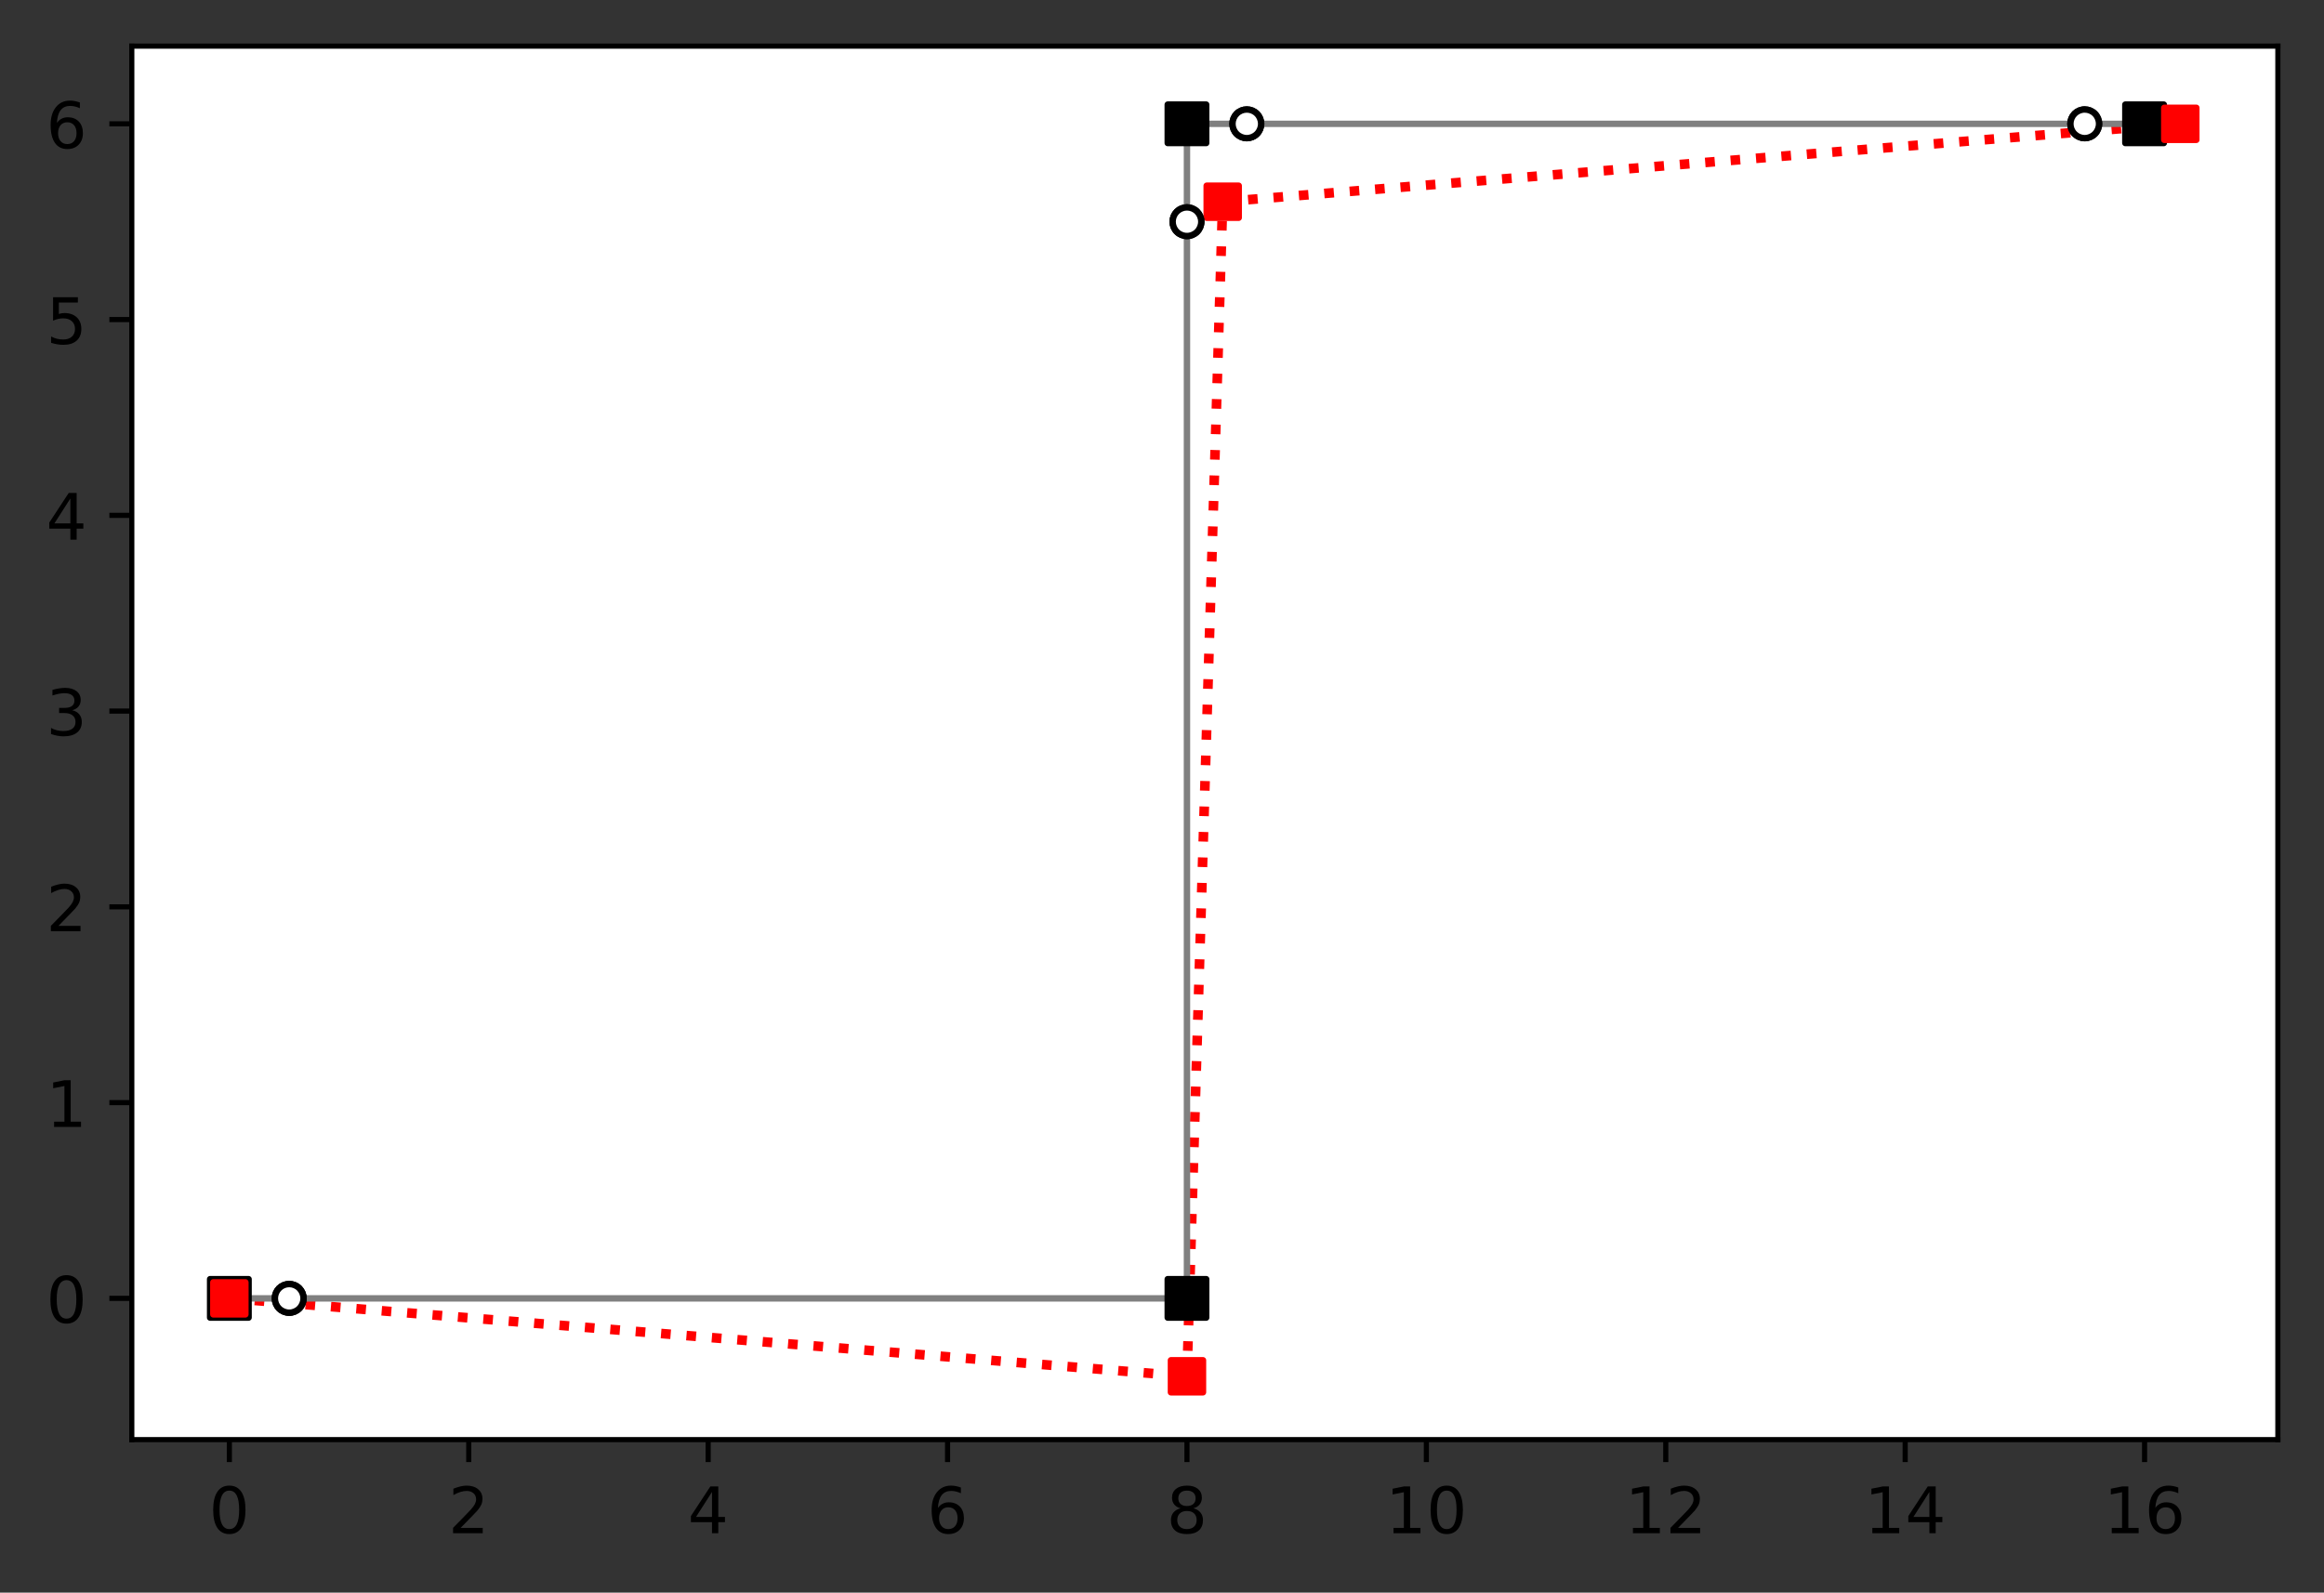 <?xml version="1.0" encoding="utf-8" standalone="no"?>
<!DOCTYPE svg PUBLIC "-//W3C//DTD SVG 1.1//EN"
  "http://www.w3.org/Graphics/SVG/1.1/DTD/svg11.dtd">
<!-- Created with matplotlib (https://matplotlib.org/) -->
<svg height="248.518pt" version="1.1" viewBox="0 0 362.562 248.518" width="362.562pt" xmlns="http://www.w3.org/2000/svg" xmlns:xlink="http://www.w3.org/1999/xlink">
 <rect x="0" y="0" width="362.562" height="248.518" fill="#333333" stroke="none"/>
 <defs>
  <style type="text/css">
*{stroke-linecap:butt;stroke-linejoin:round;}
  </style>
 </defs>
 <g id="figure_1">
  <g id="patch_1">
   <path d="M 0 248.518 
L 362.562 248.518 
L 362.562 0 
L 0 0 
z
" style="fill:none;"/>
  </g>
  <g id="axes_1">
   <g id="patch_2">
    <path d="M 20.562 224.64 
L 355.363 224.64 
L 355.363 7.2 
L 20.562 7.2 
z
" style="fill:#ffffff;"/>
   </g>
   <g id="line2d_1">
    <path clip-path="url(#p58376d6b16)" d="M 35.781 202.598 
L 110.478 208.677 
L 185.175 214.756 
" style="fill:none;stroke:#ff0000;stroke-dasharray:1.5,2.475;stroke-dashoffset:0;stroke-width:1.5;"/>
   </g>
   <g id="line2d_2">
    <path clip-path="url(#p58376d6b16)" d="M 185.175 214.756 
L 187.963 123.117 
L 190.75 31.478 
" style="fill:none;stroke:#ff0000;stroke-dasharray:1.5,2.475;stroke-dashoffset:0;stroke-width:1.5;"/>
   </g>
   <g id="line2d_3">
    <path clip-path="url(#p58376d6b16)" d="M 190.75 31.478 
L 265.447 25.399 
L 340.144 19.32 
" style="fill:none;stroke:#ff0000;stroke-dasharray:1.5,2.475;stroke-dashoffset:0;stroke-width:1.5;"/>
   </g>
   <g id="line2d_4">
    <path clip-path="url(#p58376d6b16)" d="M 35.781 202.598 
L 110.478 202.598 
L 185.175 202.598 
" style="fill:none;stroke:#808080;stroke-linecap:square;"/>
   </g>
   <g id="line2d_5">
    <path clip-path="url(#p58376d6b16)" d="M 185.175 202.598 
L 185.175 110.959 
L 185.175 19.32 
" style="fill:none;stroke:#808080;stroke-linecap:square;"/>
   </g>
   <g id="line2d_6">
    <path clip-path="url(#p58376d6b16)" d="M 185.175 19.32 
L 259.873 19.32 
L 334.57 19.32 
" style="fill:none;stroke:#808080;stroke-linecap:square;"/>
   </g>
   <g id="matplotlib.axis_1">
    <g id="xtick_1">
     <g id="line2d_7">
      <defs>
       <path d="M 0 0 
L 0 3.5 
" id="m634ec15df6" style="stroke:#000000;stroke-width:0.8;"/>
      </defs>
      <g>
       <use style="stroke:#000000;stroke-width:0.8;" x="35.781" xlink:href="#m634ec15df6" y="224.64"/>
      </g>
     </g>
     <g id="text_1">
      <!-- 0 -->
      <defs>
       <path d="M 31.781 66.406 
Q 24.172 66.406 20.328 58.906 
Q 16.5 51.422 16.5 36.375 
Q 16.5 21.391 20.328 13.891 
Q 24.172 6.391 31.781 6.391 
Q 39.453 6.391 43.281 13.891 
Q 47.125 21.391 47.125 36.375 
Q 47.125 51.422 43.281 58.906 
Q 39.453 66.406 31.781 66.406 
z
M 31.781 74.219 
Q 44.047 74.219 50.516 64.516 
Q 56.984 54.828 56.984 36.375 
Q 56.984 17.969 50.516 8.266 
Q 44.047 -1.422 31.781 -1.422 
Q 19.531 -1.422 13.062 8.266 
Q 6.594 17.969 6.594 36.375 
Q 6.594 54.828 13.062 64.516 
Q 19.531 74.219 31.781 74.219 
z
" id="DejaVuSans-48"/>
      </defs>
      <g transform="translate(32.599 239.238)scale(0.1 -0.1)">
       <use xlink:href="#DejaVuSans-48"/>
      </g>
     </g>
    </g>
    <g id="xtick_2">
     <g id="line2d_8">
      <g>
       <use style="stroke:#000000;stroke-width:0.8;" x="73.129" xlink:href="#m634ec15df6" y="224.64"/>
      </g>
     </g>
     <g id="text_2">
      <!-- 2 -->
      <defs>
       <path d="M 19.188 8.297 
L 53.609 8.297 
L 53.609 0 
L 7.328 0 
L 7.328 8.297 
Q 12.938 14.109 22.625 23.891 
Q 32.328 33.688 34.812 36.531 
Q 39.547 41.844 41.422 45.531 
Q 43.312 49.219 43.312 52.781 
Q 43.312 58.594 39.234 62.25 
Q 35.156 65.922 28.609 65.922 
Q 23.969 65.922 18.812 64.312 
Q 13.672 62.703 7.812 59.422 
L 7.812 69.391 
Q 13.766 71.781 18.938 73 
Q 24.125 74.219 28.422 74.219 
Q 39.75 74.219 46.484 68.547 
Q 53.219 62.891 53.219 53.422 
Q 53.219 48.922 51.531 44.891 
Q 49.859 40.875 45.406 35.406 
Q 44.188 33.984 37.641 27.219 
Q 31.109 20.453 19.188 8.297 
z
" id="DejaVuSans-50"/>
      </defs>
      <g transform="translate(69.948 239.238)scale(0.1 -0.1)">
       <use xlink:href="#DejaVuSans-50"/>
      </g>
     </g>
    </g>
    <g id="xtick_3">
     <g id="line2d_9">
      <g>
       <use style="stroke:#000000;stroke-width:0.8;" x="110.478" xlink:href="#m634ec15df6" y="224.64"/>
      </g>
     </g>
     <g id="text_3">
      <!-- 4 -->
      <defs>
       <path d="M 37.797 64.312 
L 12.891 25.391 
L 37.797 25.391 
z
M 35.203 72.906 
L 47.609 72.906 
L 47.609 25.391 
L 58.016 25.391 
L 58.016 17.188 
L 47.609 17.188 
L 47.609 0 
L 37.797 0 
L 37.797 17.188 
L 4.891 17.188 
L 4.891 26.703 
z
" id="DejaVuSans-52"/>
      </defs>
      <g transform="translate(107.297 239.238)scale(0.1 -0.1)">
       <use xlink:href="#DejaVuSans-52"/>
      </g>
     </g>
    </g>
    <g id="xtick_4">
     <g id="line2d_10">
      <g>
       <use style="stroke:#000000;stroke-width:0.8;" x="147.827" xlink:href="#m634ec15df6" y="224.64"/>
      </g>
     </g>
     <g id="text_4">
      <!-- 6 -->
      <defs>
       <path d="M 33.016 40.375 
Q 26.375 40.375 22.484 35.828 
Q 18.609 31.297 18.609 23.391 
Q 18.609 15.531 22.484 10.953 
Q 26.375 6.391 33.016 6.391 
Q 39.656 6.391 43.531 10.953 
Q 47.406 15.531 47.406 23.391 
Q 47.406 31.297 43.531 35.828 
Q 39.656 40.375 33.016 40.375 
z
M 52.594 71.297 
L 52.594 62.312 
Q 48.875 64.062 45.094 64.984 
Q 41.312 65.922 37.594 65.922 
Q 27.828 65.922 22.672 59.328 
Q 17.531 52.734 16.797 39.406 
Q 19.672 43.656 24.016 45.922 
Q 28.375 48.188 33.594 48.188 
Q 44.578 48.188 50.953 41.516 
Q 57.328 34.859 57.328 23.391 
Q 57.328 12.156 50.688 5.359 
Q 44.047 -1.422 33.016 -1.422 
Q 20.359 -1.422 13.672 8.266 
Q 6.984 17.969 6.984 36.375 
Q 6.984 53.656 15.188 63.938 
Q 23.391 74.219 37.203 74.219 
Q 40.922 74.219 44.703 73.484 
Q 48.484 72.75 52.594 71.297 
z
" id="DejaVuSans-54"/>
      </defs>
      <g transform="translate(144.645 239.238)scale(0.1 -0.1)">
       <use xlink:href="#DejaVuSans-54"/>
      </g>
     </g>
    </g>
    <g id="xtick_5">
     <g id="line2d_11">
      <g>
       <use style="stroke:#000000;stroke-width:0.8;" x="185.175" xlink:href="#m634ec15df6" y="224.64"/>
      </g>
     </g>
     <g id="text_5">
      <!-- 8 -->
      <defs>
       <path d="M 31.781 34.625 
Q 24.75 34.625 20.719 30.859 
Q 16.703 27.094 16.703 20.516 
Q 16.703 13.922 20.719 10.156 
Q 24.75 6.391 31.781 6.391 
Q 38.812 6.391 42.859 10.172 
Q 46.922 13.969 46.922 20.516 
Q 46.922 27.094 42.891 30.859 
Q 38.875 34.625 31.781 34.625 
z
M 21.922 38.812 
Q 15.578 40.375 12.031 44.719 
Q 8.5 49.078 8.5 55.328 
Q 8.5 64.062 14.719 69.141 
Q 20.953 74.219 31.781 74.219 
Q 42.672 74.219 48.875 69.141 
Q 55.078 64.062 55.078 55.328 
Q 55.078 49.078 51.531 44.719 
Q 48 40.375 41.703 38.812 
Q 48.828 37.156 52.797 32.312 
Q 56.781 27.484 56.781 20.516 
Q 56.781 9.906 50.312 4.234 
Q 43.844 -1.422 31.781 -1.422 
Q 19.734 -1.422 13.25 4.234 
Q 6.781 9.906 6.781 20.516 
Q 6.781 27.484 10.781 32.312 
Q 14.797 37.156 21.922 38.812 
z
M 18.312 54.391 
Q 18.312 48.734 21.844 45.562 
Q 25.391 42.391 31.781 42.391 
Q 38.141 42.391 41.719 45.562 
Q 45.312 48.734 45.312 54.391 
Q 45.312 60.062 41.719 63.234 
Q 38.141 66.406 31.781 66.406 
Q 25.391 66.406 21.844 63.234 
Q 18.312 60.062 18.312 54.391 
z
" id="DejaVuSans-56"/>
      </defs>
      <g transform="translate(181.994 239.238)scale(0.1 -0.1)">
       <use xlink:href="#DejaVuSans-56"/>
      </g>
     </g>
    </g>
    <g id="xtick_6">
     <g id="line2d_12">
      <g>
       <use style="stroke:#000000;stroke-width:0.8;" x="222.524" xlink:href="#m634ec15df6" y="224.64"/>
      </g>
     </g>
     <g id="text_6">
      <!-- 10 -->
      <defs>
       <path d="M 12.406 8.297 
L 28.516 8.297 
L 28.516 63.922 
L 10.984 60.406 
L 10.984 69.391 
L 28.422 72.906 
L 38.281 72.906 
L 38.281 8.297 
L 54.391 8.297 
L 54.391 0 
L 12.406 0 
z
" id="DejaVuSans-49"/>
      </defs>
      <g transform="translate(216.161 239.238)scale(0.1 -0.1)">
       <use xlink:href="#DejaVuSans-49"/>
       <use x="63.623" xlink:href="#DejaVuSans-48"/>
      </g>
     </g>
    </g>
    <g id="xtick_7">
     <g id="line2d_13">
      <g>
       <use style="stroke:#000000;stroke-width:0.8;" x="259.873" xlink:href="#m634ec15df6" y="224.64"/>
      </g>
     </g>
     <g id="text_7">
      <!-- 12 -->
      <g transform="translate(253.51 239.238)scale(0.1 -0.1)">
       <use xlink:href="#DejaVuSans-49"/>
       <use x="63.623" xlink:href="#DejaVuSans-50"/>
      </g>
     </g>
    </g>
    <g id="xtick_8">
     <g id="line2d_14">
      <g>
       <use style="stroke:#000000;stroke-width:0.8;" x="297.221" xlink:href="#m634ec15df6" y="224.64"/>
      </g>
     </g>
     <g id="text_8">
      <!-- 14 -->
      <g transform="translate(290.859 239.238)scale(0.1 -0.1)">
       <use xlink:href="#DejaVuSans-49"/>
       <use x="63.623" xlink:href="#DejaVuSans-52"/>
      </g>
     </g>
    </g>
    <g id="xtick_9">
     <g id="line2d_15">
      <g>
       <use style="stroke:#000000;stroke-width:0.8;" x="334.57" xlink:href="#m634ec15df6" y="224.64"/>
      </g>
     </g>
     <g id="text_9">
      <!-- 16 -->
      <g transform="translate(328.207 239.238)scale(0.1 -0.1)">
       <use xlink:href="#DejaVuSans-49"/>
       <use x="63.623" xlink:href="#DejaVuSans-54"/>
      </g>
     </g>
    </g>
   </g>
   <g id="matplotlib.axis_2">
    <g id="ytick_1">
     <g id="line2d_16">
      <defs>
       <path d="M 0 0 
L -3.5 0 
" id="m50f378bf73" style="stroke:#000000;stroke-width:0.8;"/>
      </defs>
      <g>
       <use style="stroke:#000000;stroke-width:0.8;" x="20.562" xlink:href="#m50f378bf73" y="202.598"/>
      </g>
     </g>
     <g id="text_10">
      <!-- 0 -->
      <g transform="translate(7.2 206.398)scale(0.1 -0.1)">
       <use xlink:href="#DejaVuSans-48"/>
      </g>
     </g>
    </g>
    <g id="ytick_2">
     <g id="line2d_17">
      <g>
       <use style="stroke:#000000;stroke-width:0.8;" x="20.562" xlink:href="#m50f378bf73" y="172.052"/>
      </g>
     </g>
     <g id="text_11">
      <!-- 1 -->
      <g transform="translate(7.2 175.851)scale(0.1 -0.1)">
       <use xlink:href="#DejaVuSans-49"/>
      </g>
     </g>
    </g>
    <g id="ytick_3">
     <g id="line2d_18">
      <g>
       <use style="stroke:#000000;stroke-width:0.8;" x="20.562" xlink:href="#m50f378bf73" y="141.506"/>
      </g>
     </g>
     <g id="text_12">
      <!-- 2 -->
      <g transform="translate(7.2 145.305)scale(0.1 -0.1)">
       <use xlink:href="#DejaVuSans-50"/>
      </g>
     </g>
    </g>
    <g id="ytick_4">
     <g id="line2d_19">
      <g>
       <use style="stroke:#000000;stroke-width:0.8;" x="20.562" xlink:href="#m50f378bf73" y="110.959"/>
      </g>
     </g>
     <g id="text_13">
      <!-- 3 -->
      <defs>
       <path d="M 40.578 39.312 
Q 47.656 37.797 51.625 33 
Q 55.609 28.219 55.609 21.188 
Q 55.609 10.406 48.188 4.484 
Q 40.766 -1.422 27.094 -1.422 
Q 22.516 -1.422 17.656 -0.516 
Q 12.797 0.391 7.625 2.203 
L 7.625 11.719 
Q 11.719 9.328 16.594 8.109 
Q 21.484 6.891 26.812 6.891 
Q 36.078 6.891 40.938 10.547 
Q 45.797 14.203 45.797 21.188 
Q 45.797 27.641 41.281 31.266 
Q 36.766 34.906 28.719 34.906 
L 20.219 34.906 
L 20.219 43.016 
L 29.109 43.016 
Q 36.375 43.016 40.234 45.922 
Q 44.094 48.828 44.094 54.297 
Q 44.094 59.906 40.109 62.906 
Q 36.141 65.922 28.719 65.922 
Q 24.656 65.922 20.016 65.031 
Q 15.375 64.156 9.812 62.312 
L 9.812 71.094 
Q 15.438 72.656 20.344 73.438 
Q 25.25 74.219 29.594 74.219 
Q 40.828 74.219 47.359 69.109 
Q 53.906 64.016 53.906 55.328 
Q 53.906 49.266 50.438 45.094 
Q 46.969 40.922 40.578 39.312 
z
" id="DejaVuSans-51"/>
      </defs>
      <g transform="translate(7.2 114.758)scale(0.1 -0.1)">
       <use xlink:href="#DejaVuSans-51"/>
      </g>
     </g>
    </g>
    <g id="ytick_5">
     <g id="line2d_20">
      <g>
       <use style="stroke:#000000;stroke-width:0.8;" x="20.562" xlink:href="#m50f378bf73" y="80.413"/>
      </g>
     </g>
     <g id="text_14">
      <!-- 4 -->
      <g transform="translate(7.2 84.212)scale(0.1 -0.1)">
       <use xlink:href="#DejaVuSans-52"/>
      </g>
     </g>
    </g>
    <g id="ytick_6">
     <g id="line2d_21">
      <g>
       <use style="stroke:#000000;stroke-width:0.8;" x="20.562" xlink:href="#m50f378bf73" y="49.866"/>
      </g>
     </g>
     <g id="text_15">
      <!-- 5 -->
      <defs>
       <path d="M 10.797 72.906 
L 49.516 72.906 
L 49.516 64.594 
L 19.828 64.594 
L 19.828 46.734 
Q 21.969 47.469 24.109 47.828 
Q 26.266 48.188 28.422 48.188 
Q 40.625 48.188 47.75 41.5 
Q 54.891 34.812 54.891 23.391 
Q 54.891 11.625 47.562 5.094 
Q 40.234 -1.422 26.906 -1.422 
Q 22.312 -1.422 17.547 -0.641 
Q 12.797 0.141 7.719 1.703 
L 7.719 11.625 
Q 12.109 9.234 16.797 8.062 
Q 21.484 6.891 26.703 6.891 
Q 35.156 6.891 40.078 11.328 
Q 45.016 15.766 45.016 23.391 
Q 45.016 31 40.078 35.438 
Q 35.156 39.891 26.703 39.891 
Q 22.75 39.891 18.812 39.016 
Q 14.891 38.141 10.797 36.281 
z
" id="DejaVuSans-53"/>
      </defs>
      <g transform="translate(7.2 53.665)scale(0.1 -0.1)">
       <use xlink:href="#DejaVuSans-53"/>
      </g>
     </g>
    </g>
    <g id="ytick_7">
     <g id="line2d_22">
      <g>
       <use style="stroke:#000000;stroke-width:0.8;" x="20.562" xlink:href="#m50f378bf73" y="19.32"/>
      </g>
     </g>
     <g id="text_16">
      <!-- 6 -->
      <g transform="translate(7.2 23.119)scale(0.1 -0.1)">
       <use xlink:href="#DejaVuSans-54"/>
      </g>
     </g>
    </g>
   </g>
   <g id="line2d_23">
    <path clip-path="url(#p58376d6b16)" d="M 35.781 202.598 
" style="fill:none;stroke:#000000;stroke-linecap:square;stroke-width:1.5;"/>
    <defs>
     <path d="M -3 3 
L 3 3 
L 3 -3 
L -3 -3 
z
" id="m67c9b2b44e" style="stroke:#000000;stroke-linejoin:miter;"/>
    </defs>
    <g clip-path="url(#p58376d6b16)">
     <use style="stroke:#000000;stroke-linejoin:miter;" x="35.781" xlink:href="#m67c9b2b44e" y="202.598"/>
    </g>
   </g>
   <g id="line2d_24">
    <path clip-path="url(#p58376d6b16)" d="M 185.175 202.598 
" style="fill:none;stroke:#000000;stroke-linecap:square;stroke-width:1.5;"/>
    <g clip-path="url(#p58376d6b16)">
     <use style="stroke:#000000;stroke-linejoin:miter;" x="185.175" xlink:href="#m67c9b2b44e" y="202.598"/>
    </g>
   </g>
   <g id="line2d_25">
    <path clip-path="url(#p58376d6b16)" d="M 185.175 19.32 
" style="fill:none;stroke:#000000;stroke-linecap:square;stroke-width:1.5;"/>
    <g clip-path="url(#p58376d6b16)">
     <use style="stroke:#000000;stroke-linejoin:miter;" x="185.175" xlink:href="#m67c9b2b44e" y="19.32"/>
    </g>
   </g>
   <g id="line2d_26">
    <path clip-path="url(#p58376d6b16)" d="M 334.57 19.32 
" style="fill:none;stroke:#000000;stroke-linecap:square;stroke-width:1.5;"/>
    <g clip-path="url(#p58376d6b16)">
     <use style="stroke:#000000;stroke-linejoin:miter;" x="334.57" xlink:href="#m67c9b2b44e" y="19.32"/>
    </g>
   </g>
   <g id="line2d_27">
    <path clip-path="url(#p58376d6b16)" d="M 35.781 202.598 
" style="fill:none;stroke:#000000;stroke-linecap:square;stroke-width:1.5;"/>
    <defs>
     <path d="M -2.5 2.5 
L 2.5 2.5 
L 2.5 -2.5 
L -2.5 -2.5 
z
" id="mc46b792e9a" style="stroke:#000000;stroke-linejoin:miter;"/>
    </defs>
    <g clip-path="url(#p58376d6b16)">
     <use style="stroke:#000000;stroke-linejoin:miter;" x="35.781" xlink:href="#mc46b792e9a" y="202.598"/>
    </g>
   </g>
   <g id="line2d_28">
    <path clip-path="url(#p58376d6b16)" d="M 35.781 202.598 
" style="fill:none;stroke:#ff0000;stroke-linecap:square;stroke-width:1.5;"/>
    <defs>
     <path d="M -2.5 2.5 
L 2.5 2.5 
L 2.5 -2.5 
L -2.5 -2.5 
z
" id="m6d3ce7c6fa" style="stroke:#ff0000;stroke-linejoin:miter;"/>
    </defs>
    <g clip-path="url(#p58376d6b16)">
     <use style="fill:#ff0000;stroke:#ff0000;stroke-linejoin:miter;" x="35.781" xlink:href="#m6d3ce7c6fa" y="202.598"/>
    </g>
   </g>
   <g id="line2d_29">
    <path clip-path="url(#p58376d6b16)" d="M 185.175 202.598 
" style="fill:none;stroke:#000000;stroke-linecap:square;stroke-width:1.5;"/>
    <g clip-path="url(#p58376d6b16)">
     <use style="stroke:#000000;stroke-linejoin:miter;" x="185.175" xlink:href="#mc46b792e9a" y="202.598"/>
    </g>
   </g>
   <g id="line2d_30">
    <path clip-path="url(#p58376d6b16)" d="M 185.175 214.756 
" style="fill:none;stroke:#ff0000;stroke-linecap:square;stroke-width:1.5;"/>
    <g clip-path="url(#p58376d6b16)">
     <use style="fill:#ff0000;stroke:#ff0000;stroke-linejoin:miter;" x="185.175" xlink:href="#m6d3ce7c6fa" y="214.756"/>
    </g>
   </g>
   <g id="line2d_31">
    <path clip-path="url(#p58376d6b16)" d="M 185.175 19.32 
" style="fill:none;stroke:#000000;stroke-linecap:square;stroke-width:1.5;"/>
    <g clip-path="url(#p58376d6b16)">
     <use style="stroke:#000000;stroke-linejoin:miter;" x="185.175" xlink:href="#mc46b792e9a" y="19.32"/>
    </g>
   </g>
   <g id="line2d_32">
    <path clip-path="url(#p58376d6b16)" d="M 190.75 31.478 
" style="fill:none;stroke:#ff0000;stroke-linecap:square;stroke-width:1.5;"/>
    <g clip-path="url(#p58376d6b16)">
     <use style="fill:#ff0000;stroke:#ff0000;stroke-linejoin:miter;" x="190.75" xlink:href="#m6d3ce7c6fa" y="31.478"/>
    </g>
   </g>
   <g id="line2d_33">
    <path clip-path="url(#p58376d6b16)" d="M 334.57 19.32 
" style="fill:none;stroke:#000000;stroke-linecap:square;stroke-width:1.5;"/>
    <g clip-path="url(#p58376d6b16)">
     <use style="stroke:#000000;stroke-linejoin:miter;" x="334.57" xlink:href="#mc46b792e9a" y="19.32"/>
    </g>
   </g>
   <g id="line2d_34">
    <path clip-path="url(#p58376d6b16)" d="M 340.144 19.32 
" style="fill:none;stroke:#ff0000;stroke-linecap:square;stroke-width:1.5;"/>
    <g clip-path="url(#p58376d6b16)">
     <use style="fill:#ff0000;stroke:#ff0000;stroke-linejoin:miter;" x="340.144" xlink:href="#m6d3ce7c6fa" y="19.32"/>
    </g>
   </g>
   <g id="patch_3">
    <path d="M 20.562 224.64 
L 20.562 7.2 
" style="fill:none;stroke:#000000;stroke-linecap:square;stroke-linejoin:miter;stroke-width:0.8;"/>
   </g>
   <g id="patch_4">
    <path d="M 355.363 224.64 
L 355.363 7.2 
" style="fill:none;stroke:#000000;stroke-linecap:square;stroke-linejoin:miter;stroke-width:0.8;"/>
   </g>
   <g id="patch_5">
    <path d="M 20.562 224.64 
L 355.363 224.64 
" style="fill:none;stroke:#000000;stroke-linecap:square;stroke-linejoin:miter;stroke-width:0.8;"/>
   </g>
   <g id="patch_6">
    <path d="M 20.562 7.2 
L 355.363 7.2 
" style="fill:none;stroke:#000000;stroke-linecap:square;stroke-linejoin:miter;stroke-width:0.8;"/>
   </g>
   <g id="PathCollection_1">
    <defs>
     <path d="M 0 2.236 
C 0.593 2.236 1.162 2 1.581 1.581 
C 2 1.162 2.236 0.593 2.236 0 
C 2.236 -0.593 2 -1.162 1.581 -1.581 
C 1.162 -2 0.593 -2.236 0 -2.236 
C -0.593 -2.236 -1.162 -2 -1.581 -1.581 
C -2 -1.162 -2.236 -0.593 -2.236 0 
C -2.236 0.593 -2 1.162 -1.581 1.581 
C -1.162 2 -0.593 2.236 0 2.236 
z
" id="mcd8f63fffa" style="stroke:#000000;"/>
    </defs>
    <g clip-path="url(#p58376d6b16)">
     <use style="fill:#ffffff;stroke:#000000;" x="45.118" xlink:href="#mcd8f63fffa" y="202.598"/>
    </g>
   </g>
   <g id="PathCollection_2">
    <g clip-path="url(#p58376d6b16)">
     <use style="fill:#ffffff;stroke:#000000;" x="185.175" xlink:href="#mcd8f63fffa" y="34.593"/>
    </g>
   </g>
   <g id="PathCollection_3">
    <g clip-path="url(#p58376d6b16)">
     <use style="fill:#ffffff;stroke:#000000;" x="194.512" xlink:href="#mcd8f63fffa" y="19.32"/>
    </g>
   </g>
   <g id="PathCollection_4">
    <g clip-path="url(#p58376d6b16)">
     <use style="fill:#ffffff;stroke:#000000;" x="325.233" xlink:href="#mcd8f63fffa" y="19.32"/>
    </g>
   </g>
   <g id="PathCollection_5">
    <g clip-path="url(#p58376d6b16)">
     <use style="fill:#ffffff;stroke:#000000;" x="45.118" xlink:href="#mcd8f63fffa" y="202.598"/>
    </g>
   </g>
   <g id="PathCollection_6">
    <g clip-path="url(#p58376d6b16)">
     <use style="fill:#ffffff;stroke:#000000;" x="185.175" xlink:href="#mcd8f63fffa" y="34.593"/>
    </g>
   </g>
   <g id="PathCollection_7">
    <g clip-path="url(#p58376d6b16)">
     <use style="fill:#ffffff;stroke:#000000;" x="194.512" xlink:href="#mcd8f63fffa" y="19.32"/>
    </g>
   </g>
   <g id="PathCollection_8">
    <g clip-path="url(#p58376d6b16)">
     <use style="fill:#ffffff;stroke:#000000;" x="325.233" xlink:href="#mcd8f63fffa" y="19.32"/>
    </g>
   </g>
  </g>
 </g>
 <defs>
  <clipPath id="p58376d6b16">
   <rect height="217.44" width="334.8" x="20.562" y="7.2"/>
  </clipPath>
 </defs>
</svg>
